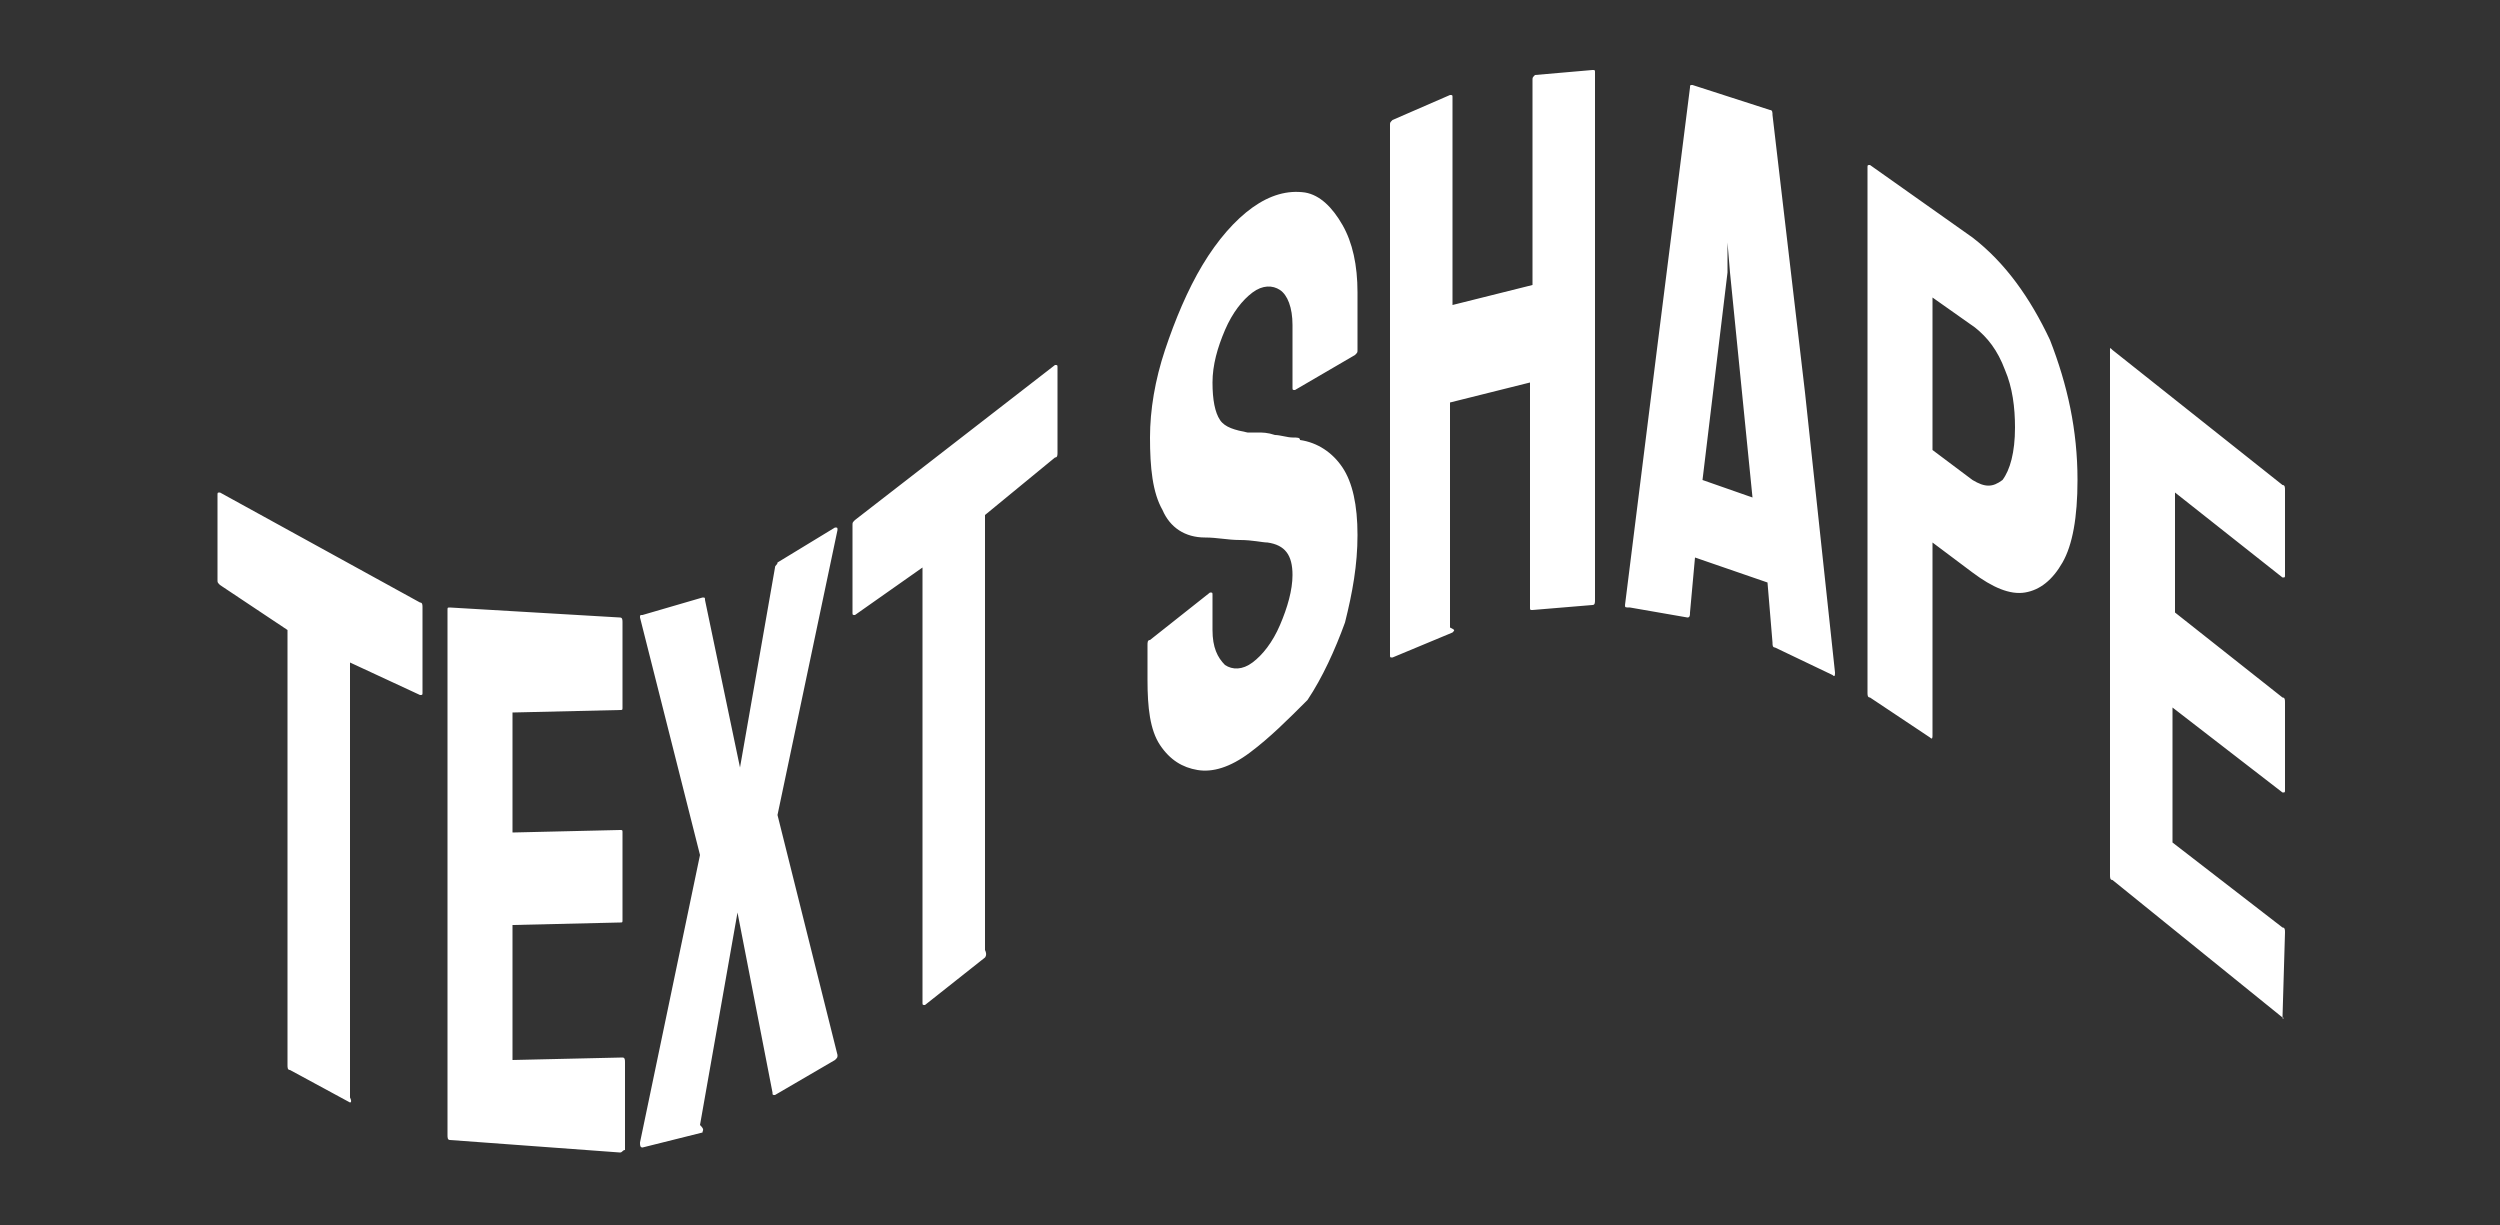 <?xml version="1.0" encoding="utf-8"?>
<!-- Generator: Adobe Illustrator 25.2.1, SVG Export Plug-In . SVG Version: 6.00 Build 0)  -->
<svg version="1.1" id="Layer_1" xmlns="http://www.w3.org/2000/svg" xmlns:xlink="http://www.w3.org/1999/xlink" x="0px" y="0px"
	 viewBox="0 0 100 49" style="enable-background:new 0 0 100 49;" xml:space="preserve">
<rect x="0" y="0" width="100" height="49" fill="#333333" stroke="none"/>
<style type="text/css">
	.st0{fill:#FFFFFF;stroke:#FFFFFF;stroke-width:0.898;stroke-miterlimit:22.691;stroke-opacity:0;}
</style>
<path class="st0" d="M14,44.1l-2.4-1.3c-0.1,0-0.1-0.1-0.1-0.2l0,0v-8.7v-8.7l-2.7-1.8c-0.1-0.1-0.1-0.1-0.1-0.2l0,0l0-3.4
	c0-0.1,0-0.1,0.1-0.1l0,0l8,4.4c0.1,0,0.1,0.1,0.1,0.2l0,0v3.4c0,0.1,0,0.1-0.1,0.1l0,0L14,26.5v8.7l0,8.7
	C14.1,44.1,14,44.1,14,44.1L14,44.1z M24.8,46.1L18,45.6c-0.1,0-0.1-0.1-0.1-0.2l0,0V34.9l0-10.5c0-0.1,0-0.1,0.1-0.1l0,0l6.8,0.4
	c0.1,0,0.1,0.1,0.1,0.2l0,0v3.4c0,0.1,0,0.1-0.1,0.1l0,0l-4.3,0.1v4.8l4.3-0.1c0.1,0,0.1,0,0.1,0.1l0,0l0,3.5c0,0.1,0,0.1-0.1,0.1
	l0,0L20.5,37v5.4l4.4-0.1c0.1,0,0.1,0.1,0.1,0.2l0,0v3.5C24.9,46,24.9,46.1,24.8,46.1L24.8,46.1z M28.1,45.3l-2.4,0.6
	c-0.1,0-0.1-0.1-0.1-0.2l0,0L28,34.2l-2.4-9.5c0-0.1,0-0.1,0.1-0.1l0,0l2.4-0.7c0.1,0,0.1,0,0.1,0.1l0,0l1.4,6.7l1.4-8
	c0-0.1,0.1-0.1,0.1-0.2l0,0l2.3-1.4c0.1,0,0.1,0,0.1,0.1l0,0l-2.4,11.4l2.4,9.6c0,0.1,0,0.1-0.1,0.2l0,0l-2.4,1.4
	c-0.1,0-0.1,0-0.1-0.1l0,0l-1.4-7.2l-1.5,8.5C28.2,45.2,28.1,45.2,28.1,45.3L28.1,45.3z M39.4,38.3L37,40.2c-0.1,0-0.1,0-0.1-0.1
	l0,0v-8.7v-8.7l-2.7,1.9c-0.1,0-0.1,0-0.1-0.1l0,0l0-3.5c0-0.1,0-0.1,0.1-0.2l0,0l8-6.2c0.1,0,0.1,0,0.1,0.1l0,0v3.4
	c0,0.1,0,0.2-0.1,0.2l0,0l-2.8,2.3v8.7l0,8.7C39.5,38.2,39.4,38.3,39.4,38.3L39.4,38.3z M50,30.1L50,30.1c-0.8,0.6-1.5,0.8-2.1,0.7
	c-0.6-0.1-1.1-0.4-1.5-1c-0.4-0.6-0.5-1.5-0.5-2.6l0,0v-1.4c0-0.1,0-0.2,0.1-0.2l0,0l2.4-1.9c0.1,0,0.1,0,0.1,0.1l0,0v1.4
	c0,0.7,0.2,1.1,0.5,1.4c0.3,0.2,0.7,0.2,1.1-0.1l0,0c0.4-0.3,0.8-0.8,1.1-1.5c0.3-0.7,0.5-1.4,0.5-2l0,0c0-0.8-0.3-1.2-1-1.3l0,0
	c-0.2,0-0.6-0.1-1.1-0.1c-0.5,0-0.9-0.1-1.4-0.1l0,0c-0.8,0-1.4-0.4-1.7-1.1c-0.4-0.7-0.5-1.7-0.5-2.9l0,0c0-1.1,0.2-2.3,0.6-3.5
	c0.4-1.2,0.9-2.4,1.5-3.4c0.6-1,1.3-1.8,2-2.3l0,0c0.7-0.5,1.4-0.7,2.1-0.6c0.6,0.1,1.1,0.6,1.5,1.3c0.4,0.7,0.6,1.6,0.6,2.7l0,0V14
	c0,0.1,0,0.1-0.1,0.2l0,0l-2.4,1.4c-0.1,0-0.1,0-0.1-0.1l0,0l0-2.5c0-0.7-0.2-1.2-0.5-1.4c-0.3-0.2-0.7-0.2-1.1,0.1l0,0
	c-0.4,0.3-0.8,0.8-1.1,1.5c-0.3,0.7-0.5,1.4-0.5,2.1l0,0c0,0.7,0.1,1.2,0.3,1.5c0.2,0.3,0.6,0.4,1.1,0.5l0,0c0.1,0,0.2,0,0.4,0
	c0.2,0,0.4,0,0.7,0.1c0.2,0,0.5,0.1,0.7,0.1c0.2,0,0.3,0,0.3,0.1l0,0c0.7,0.1,1.3,0.5,1.7,1.1c0.4,0.6,0.6,1.5,0.6,2.7l0,0
	c0,1.2-0.2,2.3-0.5,3.5c-0.4,1.1-0.9,2.2-1.5,3.1C51.5,28.8,50.8,29.5,50,30.1z M58.1,25.3l-2.4,1c-0.1,0-0.1,0-0.1-0.1l0,0l0-10.6
	V5c0-0.1,0-0.1,0.1-0.2l0,0l2.3-1c0.1,0,0.1,0,0.1,0.1l0,0l0,8.3l3.2-0.8V3.2c0-0.1,0-0.1,0.1-0.2l0,0l2.3-0.2c0.1,0,0.1,0,0.1,0.1
	l0,0l0,10.6l0,10.5c0,0.1,0,0.2-0.1,0.2l0,0l-2.4,0.2c-0.1,0-0.1,0-0.1-0.1l0,0v-9l-3.2,0.8v9C58.2,25.2,58.2,25.2,58.1,25.3
	L58.1,25.3z M65,24.2L65,24.2l1.3-10.4l1.3-10.3c0-0.1,0-0.1,0.1-0.1l0,0l3.1,1c0.1,0,0.1,0.1,0.1,0.2l0,0l1.3,11.1l1.2,11.2
	c0,0.1,0,0.2-0.1,0.1l0,0L71,25.9c-0.1,0-0.1-0.1-0.1-0.2l0,0l-0.2-2.4l-2.9-1l-0.2,2.2c0,0.1,0,0.2-0.1,0.2l0,0l-2.3-0.4
	C65,24.3,65,24.3,65,24.2z M69.1,10.9l-1,8.3l2,0.7l-0.9-9l-0.1-1.2L69.1,10.9z M77.2,29.5l-2.4-1.6c-0.1,0-0.1-0.1-0.1-0.2l0,0
	l0-10.5l0-10.5c0-0.1,0-0.1,0.1-0.1l0,0l4.1,2.9c1.3,1,2.3,2.4,3.1,4.1c0.7,1.8,1.1,3.6,1.1,5.6l0,0c0,1.5-0.2,2.6-0.6,3.3
	c-0.4,0.7-0.9,1.1-1.5,1.2s-1.3-0.2-2.1-0.8l0,0l-1.6-1.2v7.7C77.3,29.5,77.3,29.6,77.2,29.5L77.2,29.5z M77.3,11.9V18l1.6,1.2
	c0.5,0.3,0.8,0.3,1.2,0c0.3-0.4,0.5-1.1,0.5-2.1l0,0c0-0.8-0.1-1.6-0.4-2.3c-0.3-0.8-0.7-1.3-1.2-1.7l0,0L77.3,11.9z M91.3,40.7
	l-6.8-5.5c-0.1,0-0.1-0.1-0.1-0.2l0,0l0-10.5V14c0-0.1,0-0.1,0.1,0l0,0l6.8,5.4c0.1,0,0.1,0.1,0.1,0.2l0,0V23c0,0.1,0,0.1-0.1,0.1
	l0,0l-4.3-3.4v4.8l4.3,3.4c0.1,0,0.1,0.1,0.1,0.2l0,0l0,3.5c0,0.1,0,0.1-0.1,0.1l0,0l-4.4-3.4v5.4l4.4,3.4c0.1,0,0.1,0.1,0.1,0.2
	l0,0L91.3,40.7C91.4,40.7,91.3,40.8,91.3,40.7L91.3,40.7z"/>
</svg>
